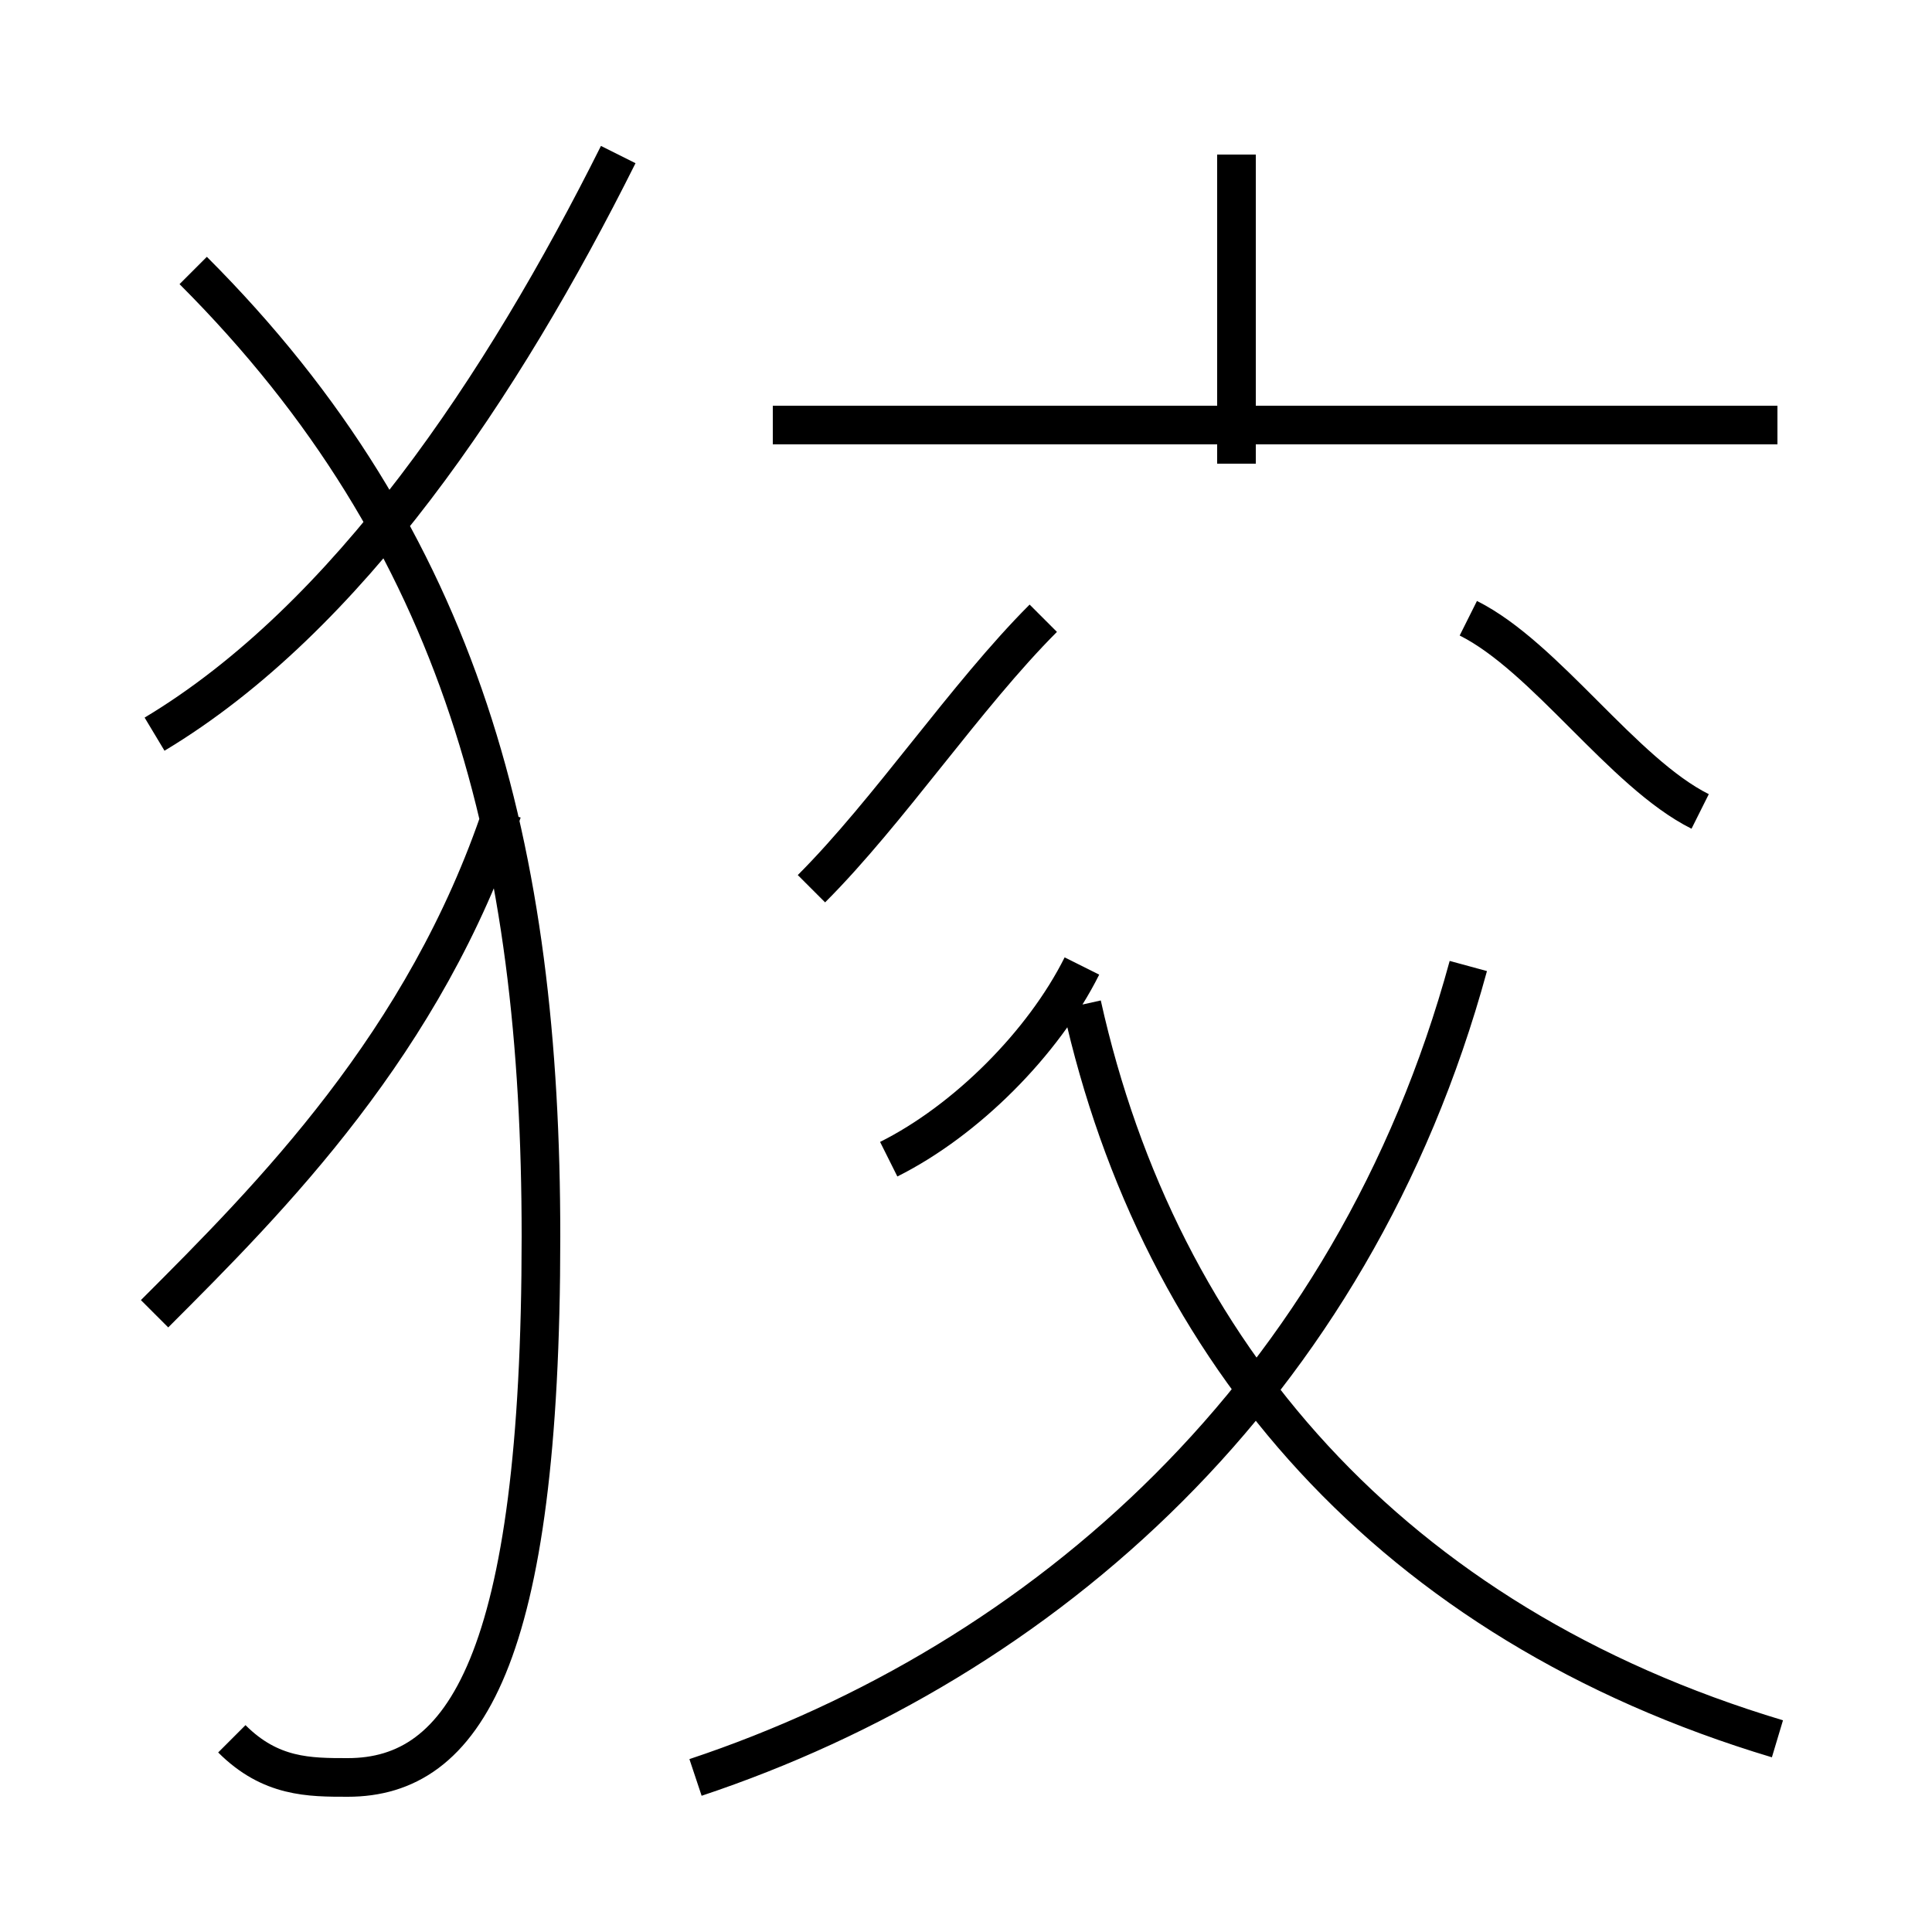 <?xml version='1.0' encoding='utf8'?>
<svg viewBox="0.0 -6.0 50.0 50.0" version="1.1" xmlns="http://www.w3.org/2000/svg">
<rect x="0.0" y="-6.0" width="50.0" height="50.0" fill="#808080" stroke="none"/>
<rect x="-1000" y="-1000" width="2000" height="2000" stroke="white" fill="white"/>
<g style="fill:white;stroke:#000000;  stroke-width:1">
<path d="M 18 2 C 27 -1 35 -8 38 -19 M 4 -10 C 7 -13 11 -17 13 -23 M 6 1 C 7 2 8 2 9 2 C 12 2 14 -1 14 -12 C 14 -22 12 -30 5 -37 M 23 -14 C 25 -15 27 -17 28 -19 M 4 -25 C 9 -28 13 -34 16 -40 M 46 1 C 36 -2 30 -9 28 -18 M 21 -21 C 23 -23 25 -26 27 -28 M 46 -33 L 20 -33 M 44 -23 C 42 -24 40 -27 38 -28 M 32 -32 L 32 -40" transform="translate(0.0 38.0)" />
</g>
</svg>